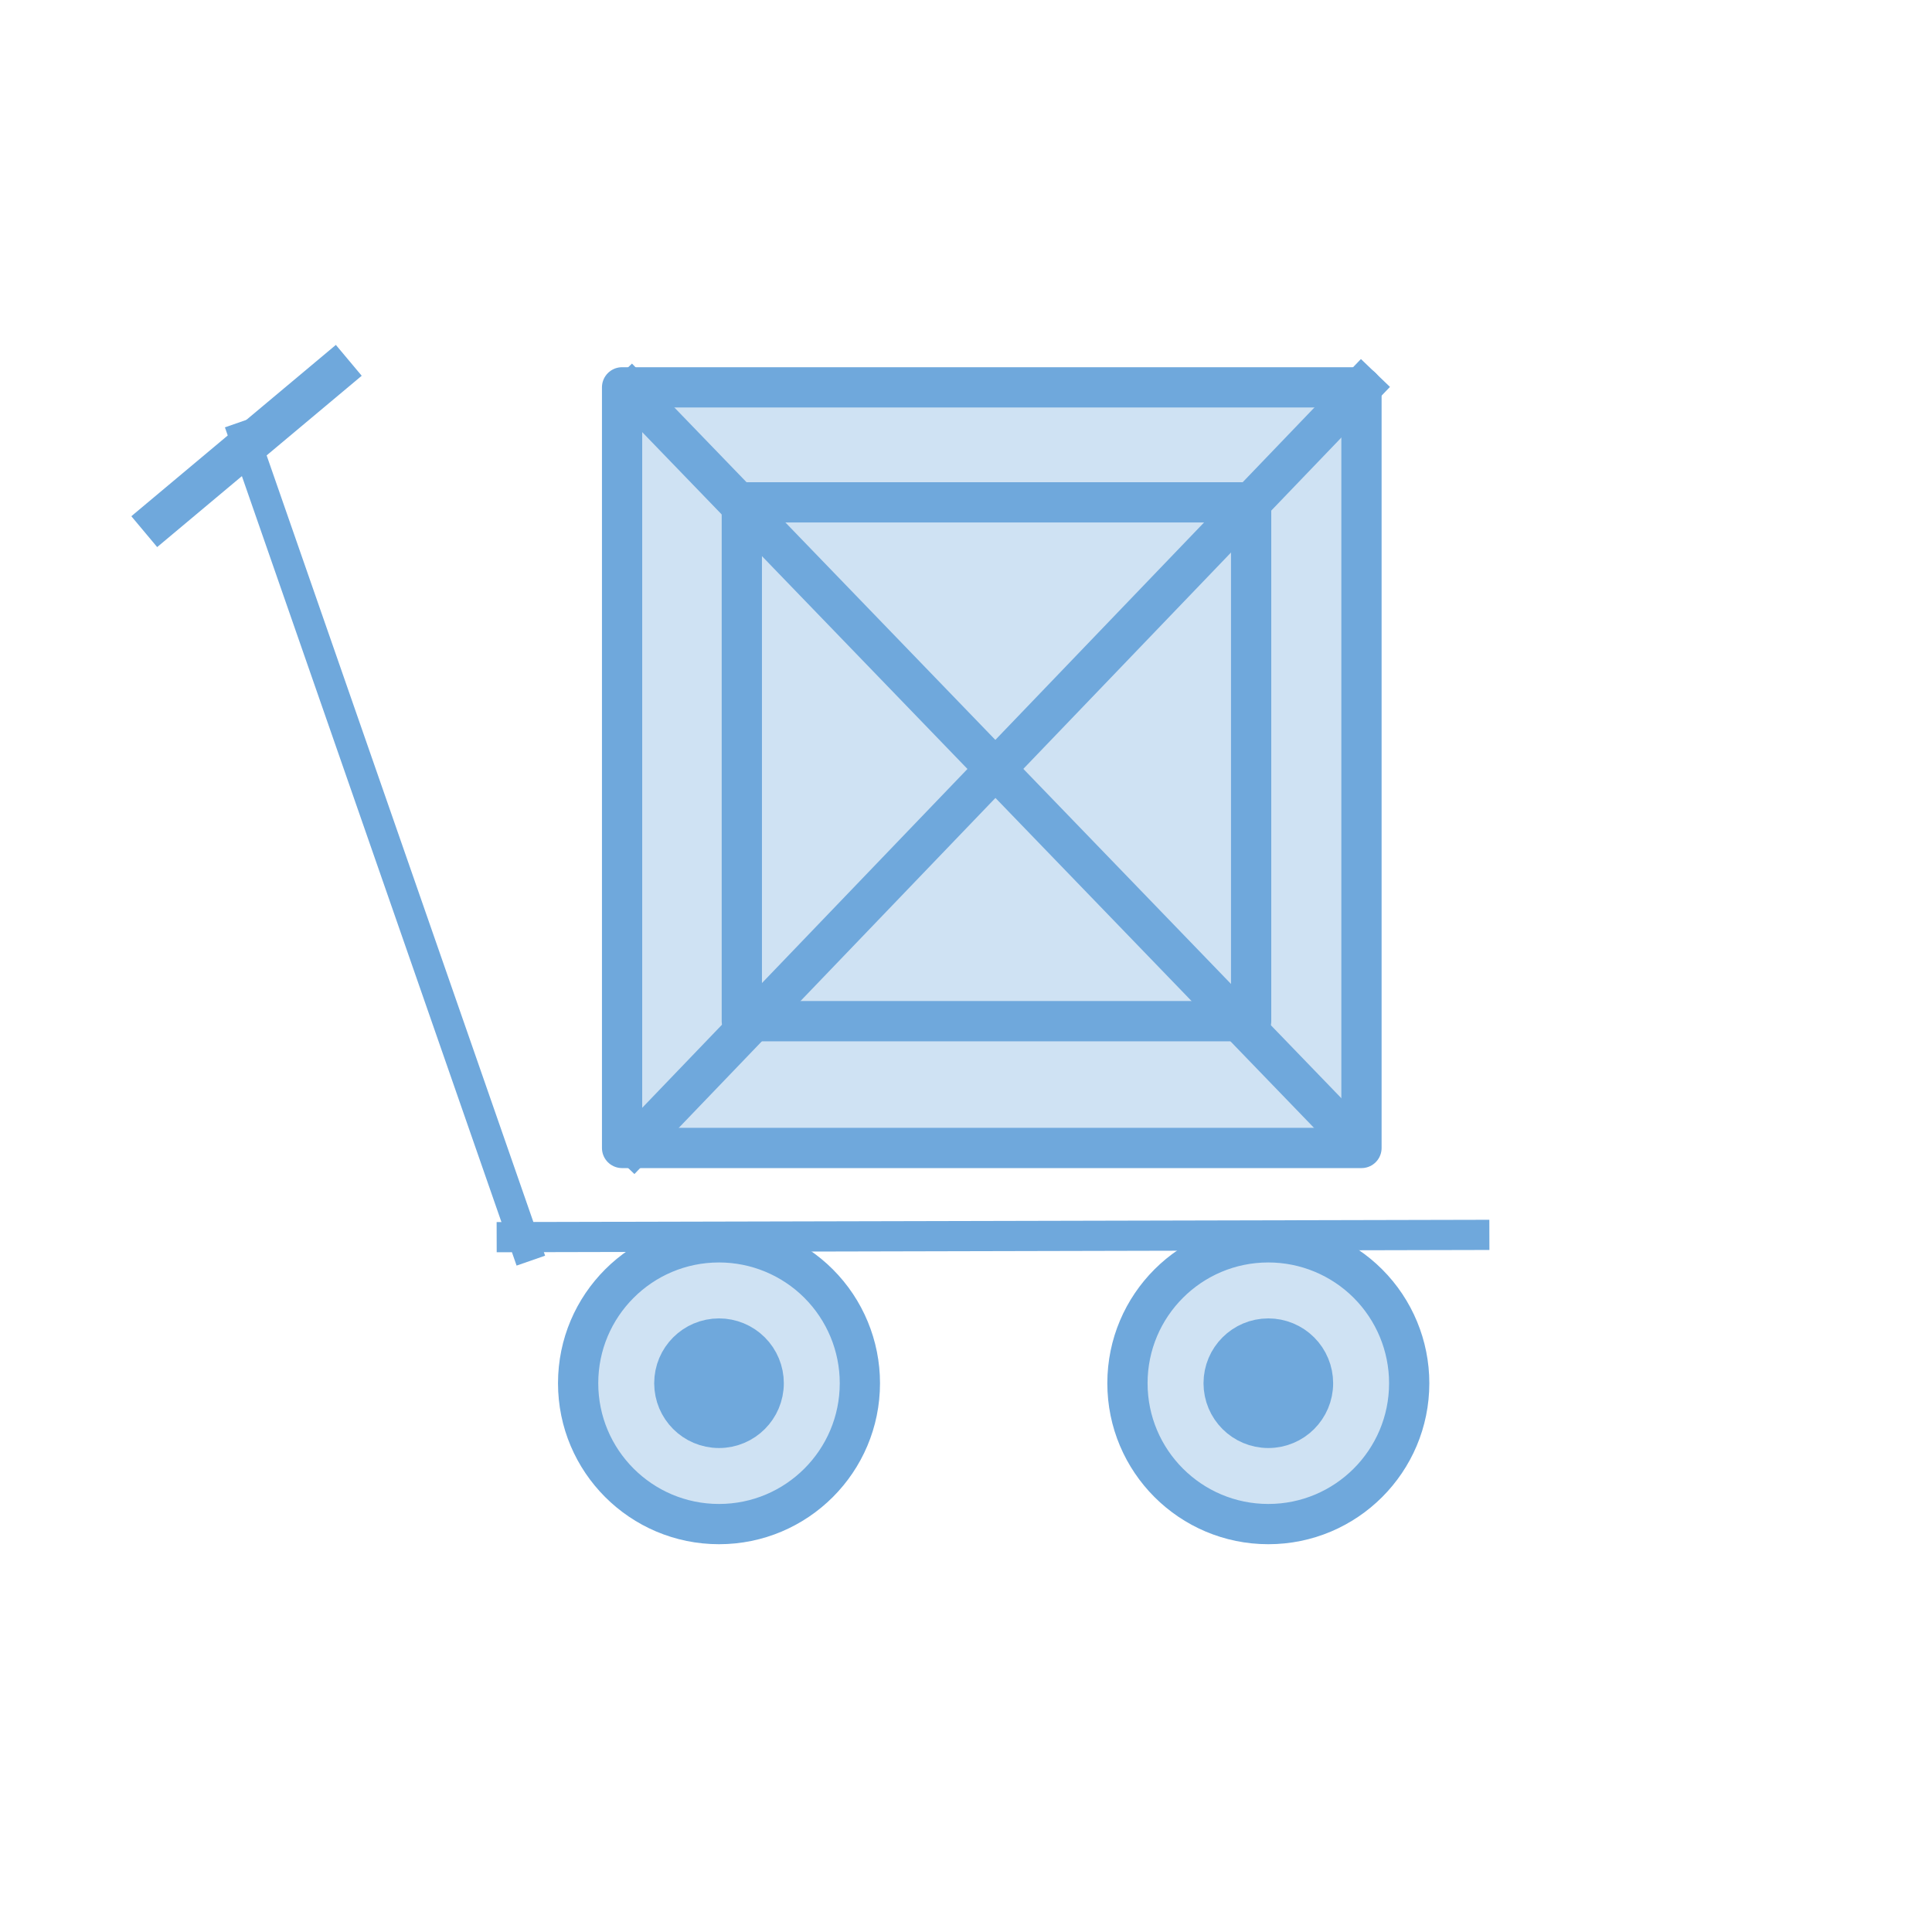 <svg version="1.1" viewBox="0.0 0.0 192.0 192.0" fill="none" stroke="none" stroke-linecap="square" stroke-miterlimit="10" xmlns:xlink="http://www.w3.org/1999/xlink" xmlns="http://www.w3.org/2000/svg"><clipPath id="p.0"><path d="m0 0l192.0 0l0 192.0l-192.0 0l0 -192.0z" clip-rule="nonzero"/></clipPath><g clip-path="url(#p.0)"><path fill="#000000" fill-opacity="0.0" d="m0 0l192.0 0l0 192.0l-192.0 0z" fill-rule="evenodd"/><path fill="#000000" fill-opacity="0.0" d="m33.129 37.094l-17.26 14.457" fill-rule="evenodd"/><path stroke="#6fa8dc" stroke-width="4.0" stroke-linejoin="round" stroke-linecap="butt" d="m33.129 37.094l-17.26 14.457" fill-rule="evenodd"/><path fill="#000000" fill-opacity="0.0" d="m24.262 43.393l28.0 80.472" fill-rule="evenodd"/><path stroke="#6fa8dc" stroke-width="3.0" stroke-linejoin="round" stroke-linecap="butt" d="m24.262 43.393l28.0 80.472" fill-rule="evenodd"/><path fill="#000000" fill-opacity="0.0" d="m50.858 122.944l95.654 -0.22" fill-rule="evenodd"/><path stroke="#6fa8dc" stroke-width="3.0" stroke-linejoin="round" stroke-linecap="butt" d="m50.858 122.944l95.654 -0.22" fill-rule="evenodd"/><path fill="#cfe2f3" d="m61.822 38.493l73.48 0l0 75.591l-73.48 0z" fill-rule="evenodd"/><path stroke="#6fa8dc" stroke-width="4.0" stroke-linejoin="round" stroke-linecap="butt" d="m61.822 38.493l73.48 0l0 75.591l-73.48 0z" fill-rule="evenodd"/><path fill="#000000" fill-opacity="0.0" d="m73.722 49.924l50.614 0l0 51.559l-50.614 0z" fill-rule="evenodd"/><path stroke="#6fa8dc" stroke-width="4.0" stroke-linejoin="round" stroke-linecap="butt" d="m73.722 49.924l50.614 0l0 51.559l-50.614 0z" fill-rule="evenodd"/><path fill="#000000" fill-opacity="0.0" d="m62.99 113.848l72.315 -75.339" fill-rule="evenodd"/><path stroke="#6fa8dc" stroke-width="4.0" stroke-linejoin="round" stroke-linecap="butt" d="m62.99 113.848l72.315 -75.339" fill-rule="evenodd"/><path fill="#000000" fill-opacity="0.0" d="m62.756 38.961l71.622 74.173" fill-rule="evenodd"/><path stroke="#6fa8dc" stroke-width="4.0" stroke-linejoin="round" stroke-linecap="butt" d="m62.756 38.961l71.622 74.173" fill-rule="evenodd"/><path fill="#cfe2f3" d="m57.454 137.462l0 0c0 -7.732 6.268 -14.0 14 -14.0l0 0c3.713 0 7.274 1.475 9.899 4.101c2.626 2.626 4.101 6.186 4.101 9.899l0 0c0 7.732 -6.268 14.0 -14.0 14.0l0 0c-7.732 0 -14 -6.268 -14 -14.0z" fill-rule="evenodd"/><path stroke="#6fa8dc" stroke-width="4.0" stroke-linejoin="round" stroke-linecap="butt" d="m57.454 137.462l0 0c0 -7.732 6.268 -14.0 14 -14.0l0 0c3.713 0 7.274 1.475 9.899 4.101c2.626 2.626 4.101 6.186 4.101 9.899l0 0c0 7.732 -6.268 14.0 -14.0 14.0l0 0c-7.732 0 -14 -6.268 -14 -14.0z" fill-rule="evenodd"/><path fill="#cfe2f3" d="m112.045 137.462l0 0c0 -7.732 6.268 -14.0 14.0 -14.0l0 0c3.713 0 7.274 1.475 9.899 4.101c2.626 2.626 4.101 6.186 4.101 9.899l0 0c0 7.732 -6.268 14.0 -14.0 14.0l0 0c-7.732 0 -14.0 -6.268 -14.0 -14.0z" fill-rule="evenodd"/><path stroke="#6fa8dc" stroke-width="4.0" stroke-linejoin="round" stroke-linecap="butt" d="m112.045 137.462l0 0c0 -7.732 6.268 -14.0 14.0 -14.0l0 0c3.713 0 7.274 1.475 9.899 4.101c2.626 2.626 4.101 6.186 4.101 9.899l0 0c0 7.732 -6.268 14.0 -14.0 14.0l0 0c-7.732 0 -14.0 -6.268 -14.0 -14.0z" fill-rule="evenodd"/><path fill="#6fa8dc" d="m67.013 137.462l0 0c0 -2.453 1.988 -4.441 4.441 -4.441l0 0c1.178 0 2.307 0.468 3.14 1.301c0.833 0.833 1.301 1.962 1.301 3.14l0 0c0 2.453 -1.988 4.441 -4.441 4.441l0 0c-2.453 0 -4.441 -1.988 -4.441 -4.441z" fill-rule="evenodd"/><path stroke="#6fa8dc" stroke-width="4.0" stroke-linejoin="round" stroke-linecap="butt" d="m67.013 137.462l0 0c0 -2.453 1.988 -4.441 4.441 -4.441l0 0c1.178 0 2.307 0.468 3.14 1.301c0.833 0.833 1.301 1.962 1.301 3.14l0 0c0 2.453 -1.988 4.441 -4.441 4.441l0 0c-2.453 0 -4.441 -1.988 -4.441 -4.441z" fill-rule="evenodd"/><path fill="#6fa8dc" d="m121.604 137.462l0 0c0 -2.453 1.988 -4.441 4.441 -4.441l0 0c1.178 0 2.307 0.468 3.14 1.301c0.833 0.833 1.301 1.962 1.301 3.14l0 0c0 2.453 -1.988 4.441 -4.441 4.441l0 0c-2.453 0 -4.441 -1.988 -4.441 -4.441z" fill-rule="evenodd"/><path stroke="#6fa8dc" stroke-width="4.0" stroke-linejoin="round" stroke-linecap="butt" d="m121.604 137.462l0 0c0 -2.453 1.988 -4.441 4.441 -4.441l0 0c1.178 0 2.307 0.468 3.14 1.301c0.833 0.833 1.301 1.962 1.301 3.14l0 0c0 2.453 -1.988 4.441 -4.441 4.441l0 0c-2.453 0 -4.441 -1.988 -4.441 -4.441z" fill-rule="evenodd"/></g></svg>